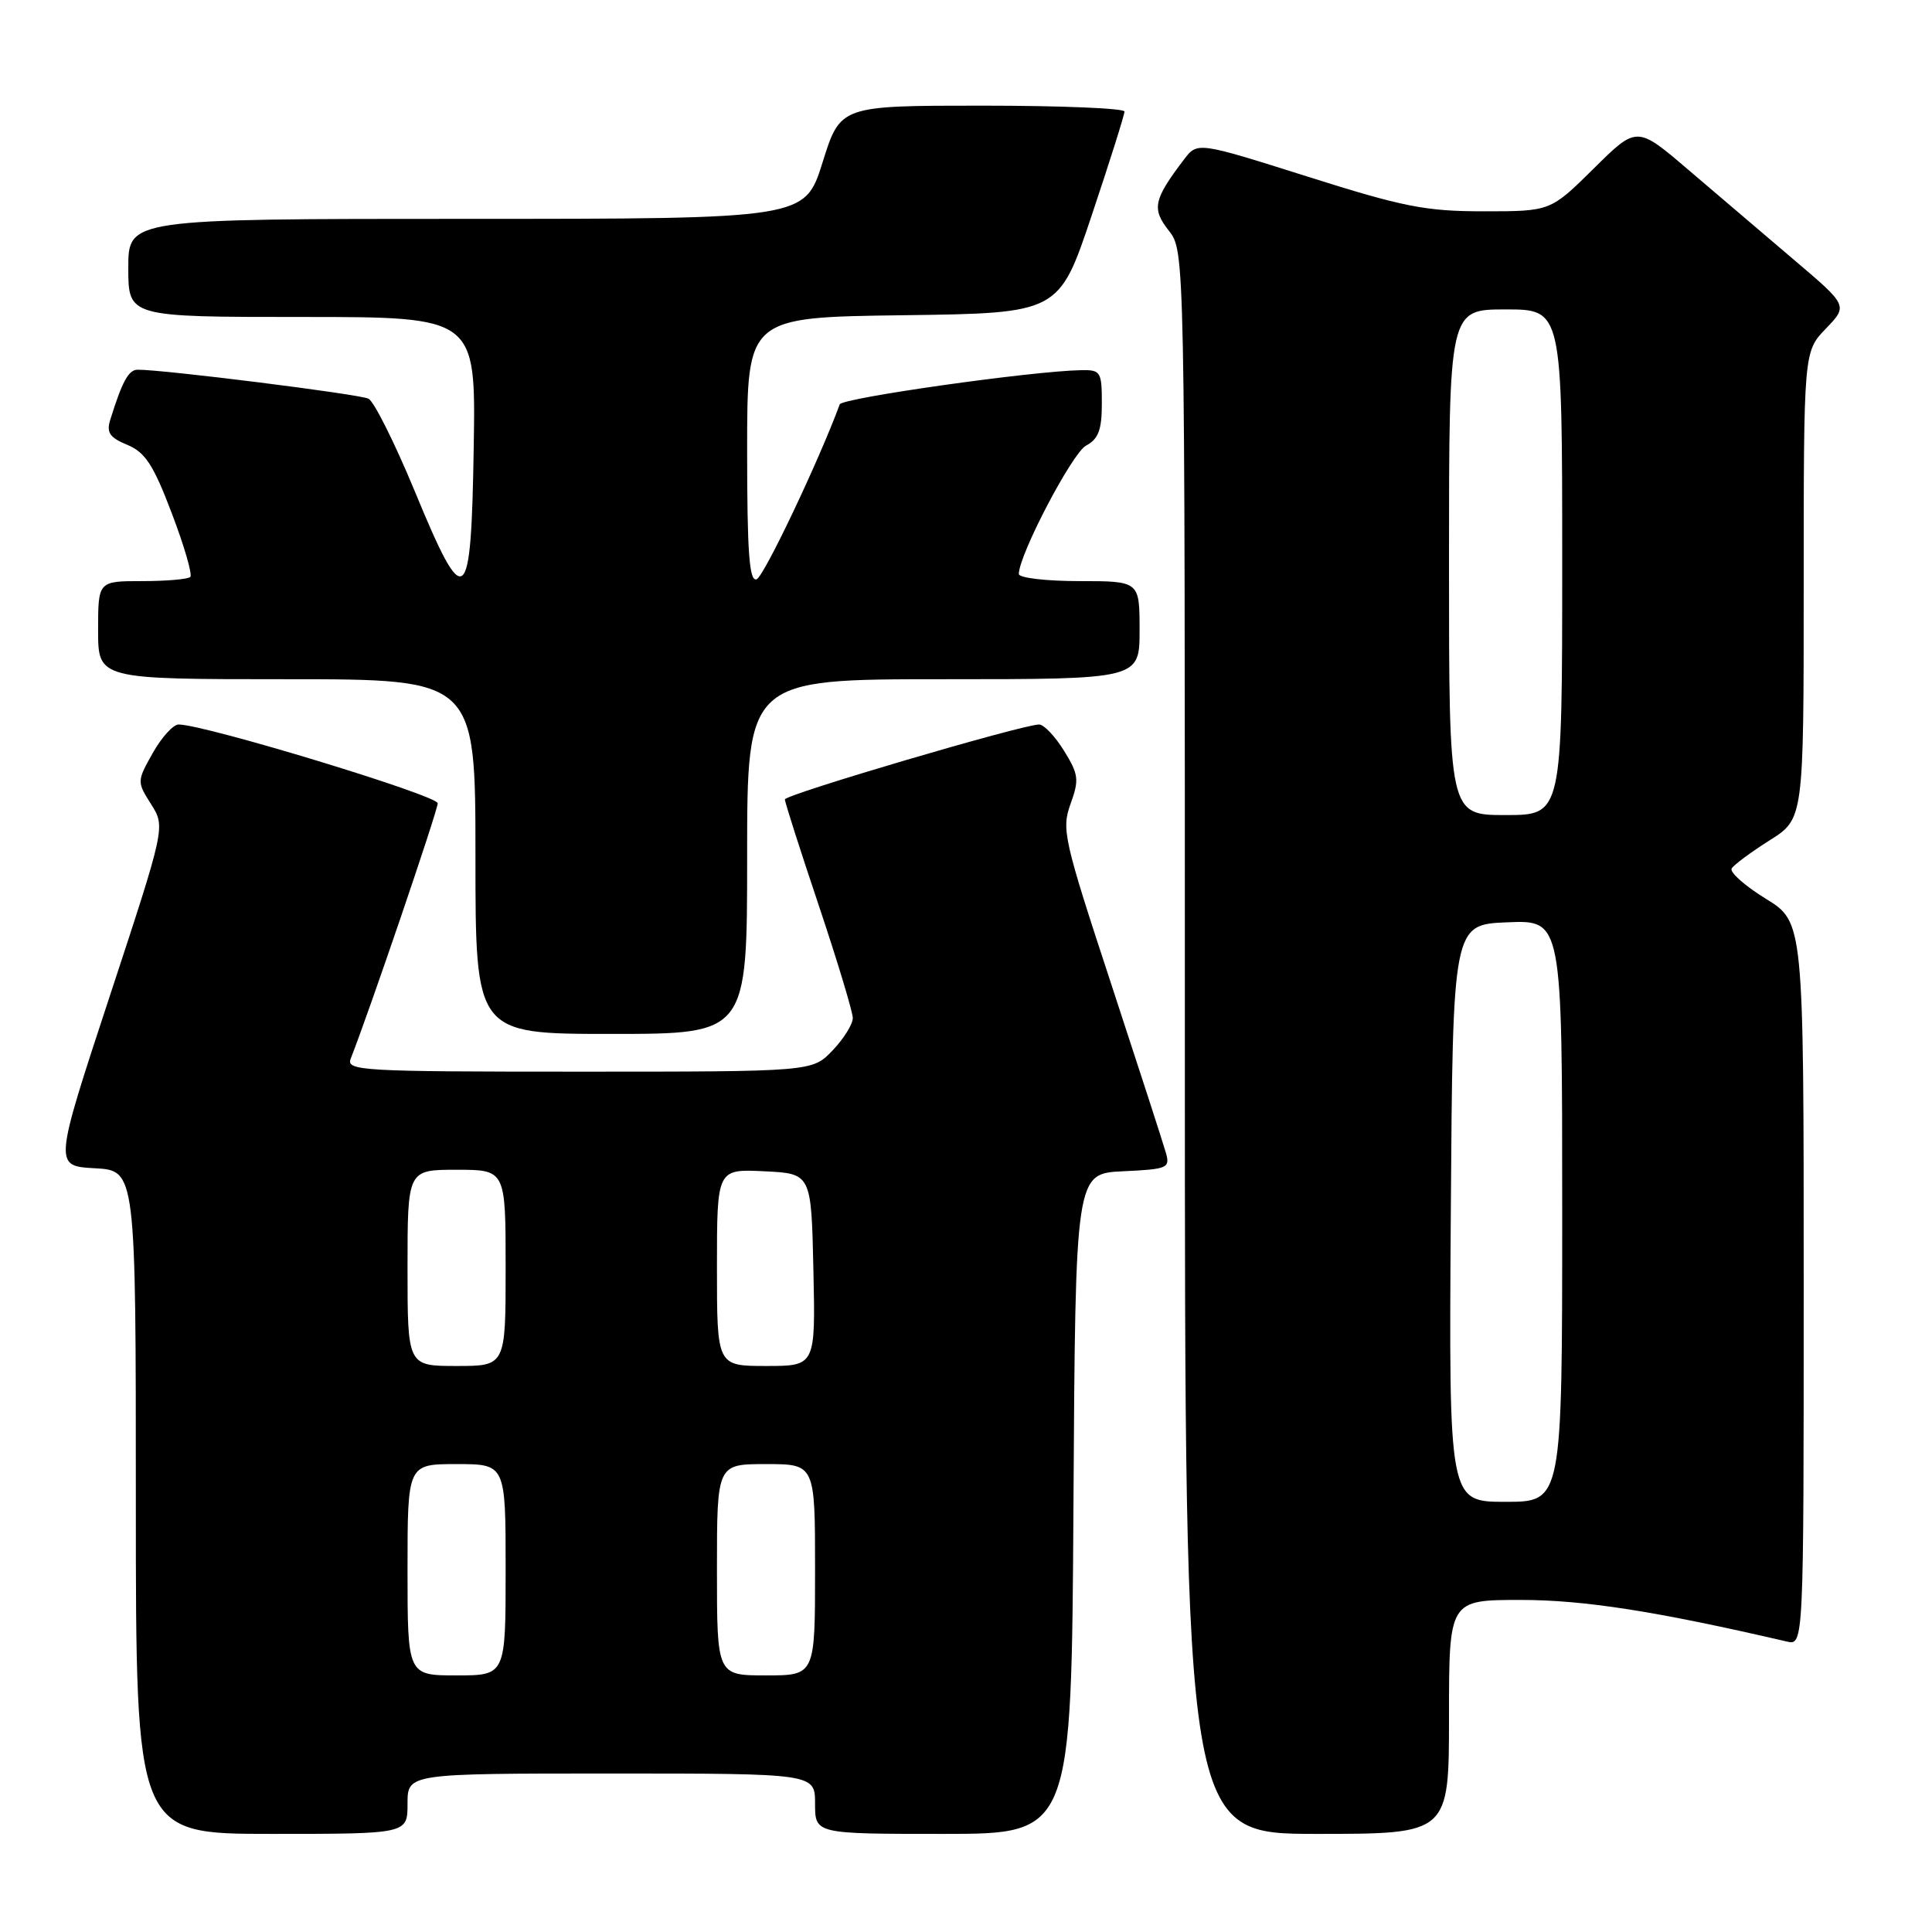 <?xml version="1.0" encoding="UTF-8" standalone="no"?>
<!DOCTYPE svg PUBLIC "-//W3C//DTD SVG 1.1//EN" "http://www.w3.org/Graphics/SVG/1.1/DTD/svg11.dtd" >
<svg xmlns="http://www.w3.org/2000/svg" xmlns:xlink="http://www.w3.org/1999/xlink" version="1.1" viewBox="0 0 256 256">
 <g >
 <path fill="currentColor"
d=" M 54.00 239.00 C 54.00 235.00 54.00 235.00 81.00 235.00 C 108.00 235.00 108.00 235.00 108.00 239.00 C 108.00 243.00 108.00 243.00 124.99 243.00 C 141.98 243.00 141.98 243.00 142.24 199.25 C 142.50 155.50 142.50 155.50 148.80 155.20 C 154.76 154.92 155.07 154.78 154.47 152.70 C 154.13 151.49 150.86 141.41 147.21 130.29 C 140.95 111.25 140.64 109.88 141.85 106.53 C 143.01 103.32 142.93 102.62 140.99 99.48 C 139.81 97.57 138.32 96.00 137.69 96.00 C 135.50 96.00 104.00 105.28 104.00 105.93 C 104.00 106.29 106.02 112.62 108.50 120.00 C 110.97 127.38 113.00 134.09 113.00 134.90 C 113.00 135.72 111.79 137.65 110.31 139.20 C 107.63 142.00 107.63 142.00 76.71 142.00 C 47.66 142.00 45.83 141.89 46.48 140.25 C 48.86 134.24 58.00 107.41 58.00 106.44 C 58.00 105.40 27.10 96.00 23.67 96.00 C 22.95 96.00 21.41 97.70 20.24 99.78 C 18.14 103.52 18.14 103.59 20.02 106.56 C 21.92 109.57 21.92 109.57 14.53 132.03 C 7.14 154.50 7.14 154.50 12.57 154.80 C 18.00 155.10 18.00 155.10 18.00 199.05 C 18.00 243.00 18.00 243.00 36.00 243.00 C 54.00 243.00 54.00 243.00 54.00 239.00 Z  M 192.00 227.50 C 192.00 212.00 192.00 212.00 201.52 212.00 C 209.90 212.00 219.48 213.50 236.75 217.51 C 239.00 218.04 239.00 218.04 239.00 170.10 C 239.00 122.17 239.00 122.17 233.95 119.07 C 231.18 117.36 229.15 115.56 229.46 115.07 C 229.76 114.58 232.03 112.90 234.50 111.34 C 239.00 108.50 239.00 108.50 239.00 77.55 C 239.00 46.60 239.00 46.60 241.93 43.55 C 244.87 40.50 244.87 40.50 237.68 34.40 C 233.73 31.04 227.44 25.68 223.69 22.48 C 216.89 16.67 216.89 16.67 211.17 22.34 C 205.44 28.00 205.44 28.00 196.61 28.00 C 188.88 28.00 185.95 27.42 173.22 23.39 C 158.67 18.79 158.67 18.79 156.88 21.14 C 152.84 26.46 152.59 27.66 154.87 30.56 C 157.00 33.27 157.00 33.27 157.00 138.13 C 157.00 243.00 157.00 243.00 174.50 243.00 C 192.00 243.00 192.00 243.00 192.00 227.50 Z  M 99.00 113.50 C 99.00 90.00 99.00 90.00 125.00 90.00 C 151.00 90.00 151.00 90.00 151.00 83.50 C 151.00 77.00 151.00 77.00 143.00 77.00 C 138.60 77.00 135.00 76.57 135.00 76.06 C 135.00 73.53 142.07 60.04 143.90 59.05 C 145.55 58.17 146.00 56.97 146.00 53.46 C 146.00 49.25 145.85 49.00 143.25 49.05 C 136.80 49.16 111.59 52.73 111.27 53.58 C 108.50 61.09 101.20 76.45 100.25 76.76 C 99.28 77.08 99.00 73.20 99.00 59.60 C 99.00 42.04 99.00 42.04 119.66 41.77 C 140.32 41.50 140.32 41.50 144.66 28.53 C 147.05 21.40 149.00 15.21 149.00 14.78 C 149.00 14.35 140.53 14.00 130.18 14.00 C 111.35 14.00 111.35 14.00 109.00 21.50 C 106.65 29.00 106.65 29.00 61.82 29.00 C 17.00 29.00 17.00 29.00 17.00 35.50 C 17.00 42.00 17.00 42.00 40.02 42.00 C 63.05 42.00 63.05 42.00 62.77 59.25 C 62.43 80.70 61.64 81.28 54.92 65.00 C 52.30 58.68 49.56 53.20 48.83 52.83 C 47.66 52.23 21.51 48.95 18.23 48.99 C 17.03 49.00 16.19 50.55 14.61 55.62 C 14.08 57.31 14.53 57.98 16.86 58.94 C 19.24 59.93 20.33 61.59 22.77 68.03 C 24.42 72.36 25.52 76.15 25.21 76.45 C 24.91 76.75 22.04 77.00 18.83 77.00 C 13.00 77.00 13.00 77.00 13.00 83.50 C 13.00 90.00 13.00 90.00 38.00 90.00 C 63.00 90.00 63.00 90.00 63.00 113.50 C 63.00 137.00 63.00 137.00 81.00 137.00 C 99.00 137.00 99.00 137.00 99.00 113.50 Z  M 54.00 208.00 C 54.00 194.00 54.00 194.00 60.50 194.00 C 67.00 194.00 67.00 194.00 67.00 208.00 C 67.00 222.00 67.00 222.00 60.50 222.00 C 54.00 222.00 54.00 222.00 54.00 208.00 Z  M 95.00 208.00 C 95.00 194.00 95.00 194.00 101.50 194.00 C 108.00 194.00 108.00 194.00 108.00 208.00 C 108.00 222.00 108.00 222.00 101.50 222.00 C 95.00 222.00 95.00 222.00 95.00 208.00 Z  M 54.00 168.00 C 54.00 155.00 54.00 155.00 60.50 155.00 C 67.00 155.00 67.00 155.00 67.00 168.00 C 67.00 181.00 67.00 181.00 60.50 181.00 C 54.00 181.00 54.00 181.00 54.00 168.00 Z  M 95.00 167.95 C 95.00 154.90 95.00 154.90 101.25 155.20 C 107.50 155.50 107.50 155.50 107.78 168.25 C 108.06 181.00 108.06 181.00 101.53 181.00 C 95.00 181.00 95.00 181.00 95.00 167.95 Z  M 192.24 160.75 C 192.50 122.50 192.50 122.50 199.75 122.21 C 207.00 121.91 207.00 121.91 207.00 160.46 C 207.00 199.00 207.00 199.00 199.49 199.00 C 191.98 199.00 191.98 199.00 192.24 160.75 Z  M 192.00 74.50 C 192.00 41.00 192.00 41.00 199.50 41.00 C 207.00 41.00 207.00 41.00 207.00 74.50 C 207.00 108.00 207.00 108.00 199.50 108.00 C 192.00 108.00 192.00 108.00 192.00 74.50 Z "/>
</g>
</svg>